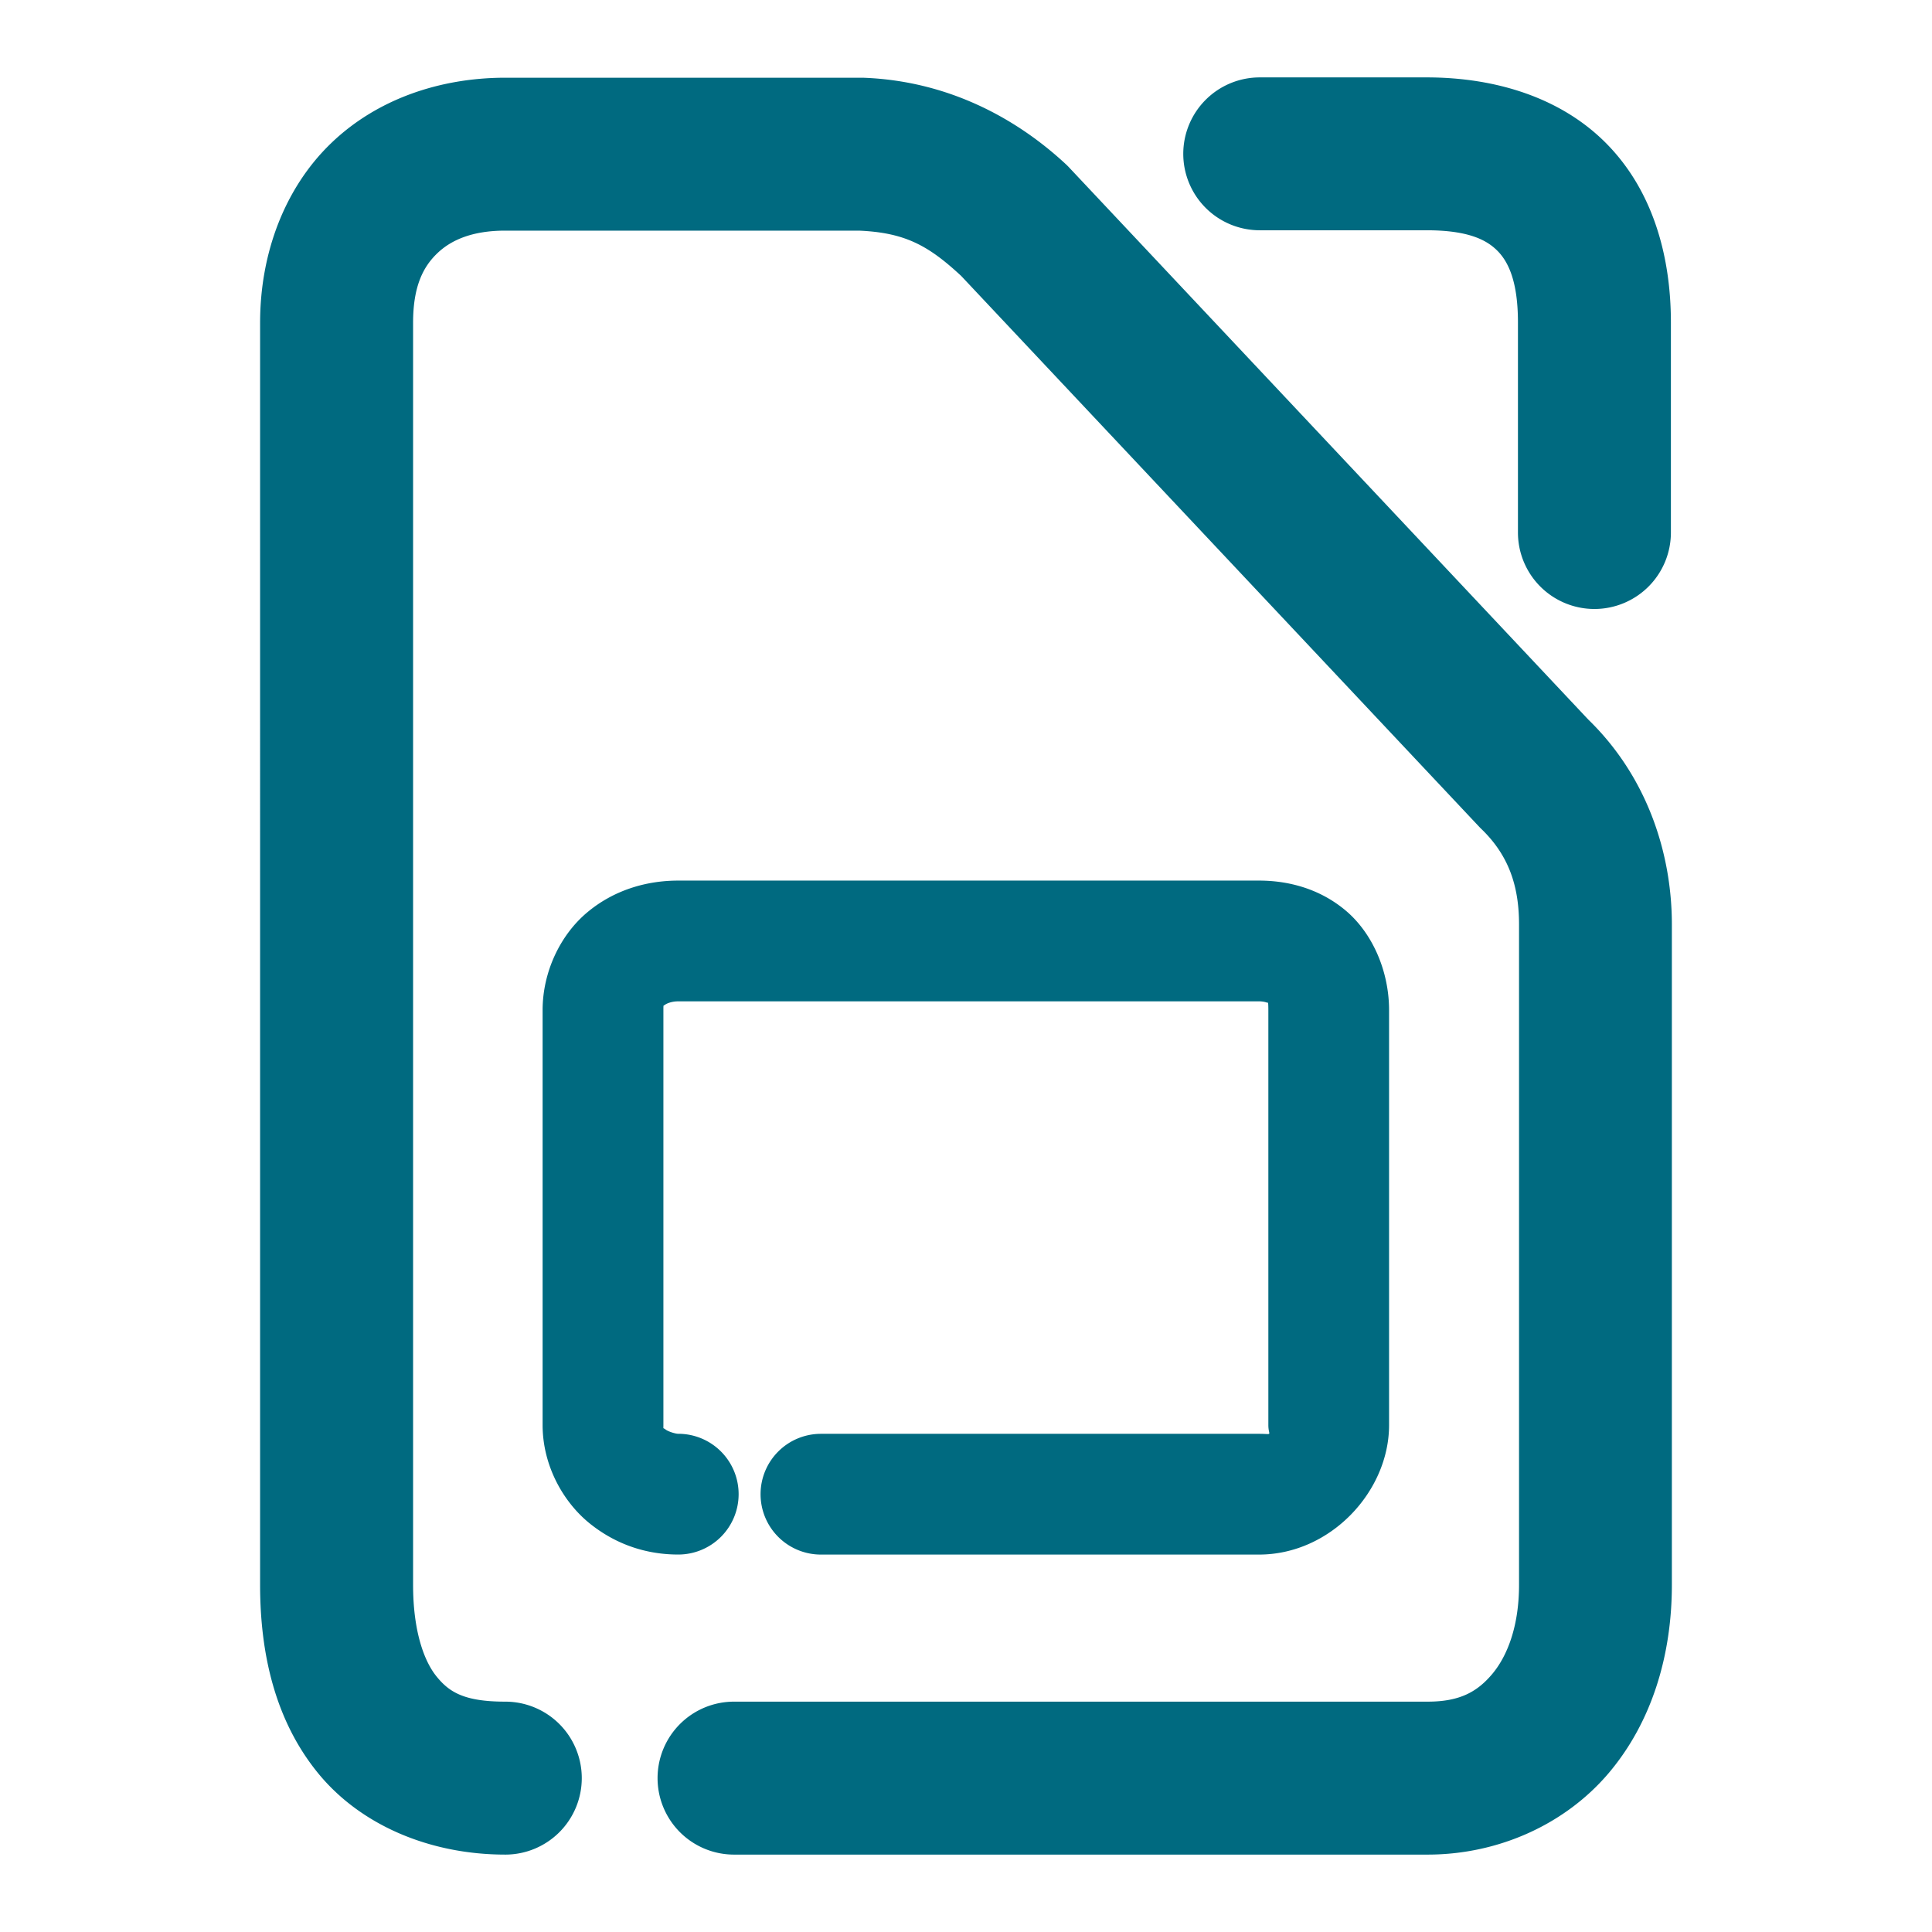 <svg xmlns="http://www.w3.org/2000/svg" width="48" height="48">
	<path d="m 31.298,1.923 a 1.9,1.9 0 0 0 -1.9,1.898 1.9,1.9 0 0 0 1.9,1.9 h 4.145 c 1.05,0 1.504,0.246 1.77,0.52 0.266,0.273 0.5,0.763 0.5,1.77 v 5.219 a 1.9,1.9 0 0 0 1.9,1.9 1.9,1.9 0 0 0 1.9,-1.9 V 8.011 c 0,-1.661 -0.454,-3.264 -1.576,-4.418 -1.122,-1.154 -2.754,-1.67 -4.494,-1.67 z m -18.744,0.008 c -1.619,0 -3.189,0.529 -4.33,1.629 -1.141,1.1 -1.762,2.714 -1.762,4.459 V 39.376 c 0,1.705 0.371,3.356 1.426,4.66 1.055,1.304 2.783,2.041 4.666,2.041 a 1.9,1.9 0 0 0 1.9,-1.9 1.9,1.9 0 0 0 -1.9,-1.9 c -1.032,0 -1.399,-0.243 -1.711,-0.629 -0.312,-0.386 -0.58,-1.135 -0.58,-2.271 V 8.019 c 0,-0.911 0.254,-1.392 0.598,-1.723 0.343,-0.331 0.869,-0.566 1.693,-0.566 h 8.785 c 1.144,0.049 1.724,0.367 2.541,1.125 L 36.753,20.544 a 1.9,1.9 0 0 0 0.061,0.061 c 0.672,0.653 0.926,1.414 0.926,2.363 v 16.408 c 0,1.034 -0.295,1.776 -0.67,2.219 -0.375,0.443 -0.809,0.682 -1.602,0.682 H 18.237 a 1.9,1.9 0 0 0 -1.9,1.9 1.9,1.9 0 0 0 1.9,1.9 h 17.23 c 1.782,0 3.436,-0.768 4.502,-2.027 1.066,-1.26 1.568,-2.916 1.568,-4.674 V 22.968 c 0,-1.753 -0.604,-3.66 -2.076,-5.09 L 26.581,4.181 a 1.9,1.9 0 0 0 -0.086,-0.088 c -1.26,-1.176 -2.961,-2.076 -5.01,-2.16 a 1.9,1.9 0 0 0 -0.078,-0.002 z m 4.297,19.947 c -0.802,0 -1.611,0.241 -2.27,0.797 -0.658,0.555 -1.1,1.467 -1.1,2.422 V 35.405 c 0,1.02 0.525,1.932 1.186,2.457 0.66,0.525 1.414,0.76 2.184,0.76 a 1.5,1.5 0 0 0 1.5,-1.5 1.5,1.5 0 0 0 -1.5,-1.5 c -0.072,0 -0.252,-0.056 -0.316,-0.107 -0.065,-0.051 -0.053,9.86e-4 -0.053,-0.109 V 25.097 c 0,-0.153 0.002,-0.102 0.033,-0.129 0.032,-0.027 0.155,-0.09 0.336,-0.09 h 14.428 c 0.154,0 0.236,0.05 0.223,0.039 -0.013,-0.011 0.01,-0.092 0.01,0.18 v 10.309 c 0,0.279 0.133,0.217 -0.232,0.217 H 20.396 a 1.5,1.5 0 0 0 -1.5,1.5 1.5,1.5 0 0 0 1.5,1.5 h 10.883 c 1.774,0 3.232,-1.567 3.232,-3.217 V 25.097 c 0,-0.972 -0.413,-1.914 -1.076,-2.473 -0.664,-0.559 -1.451,-0.746 -2.156,-0.746 z" fill="#006A80"/>
</svg>
